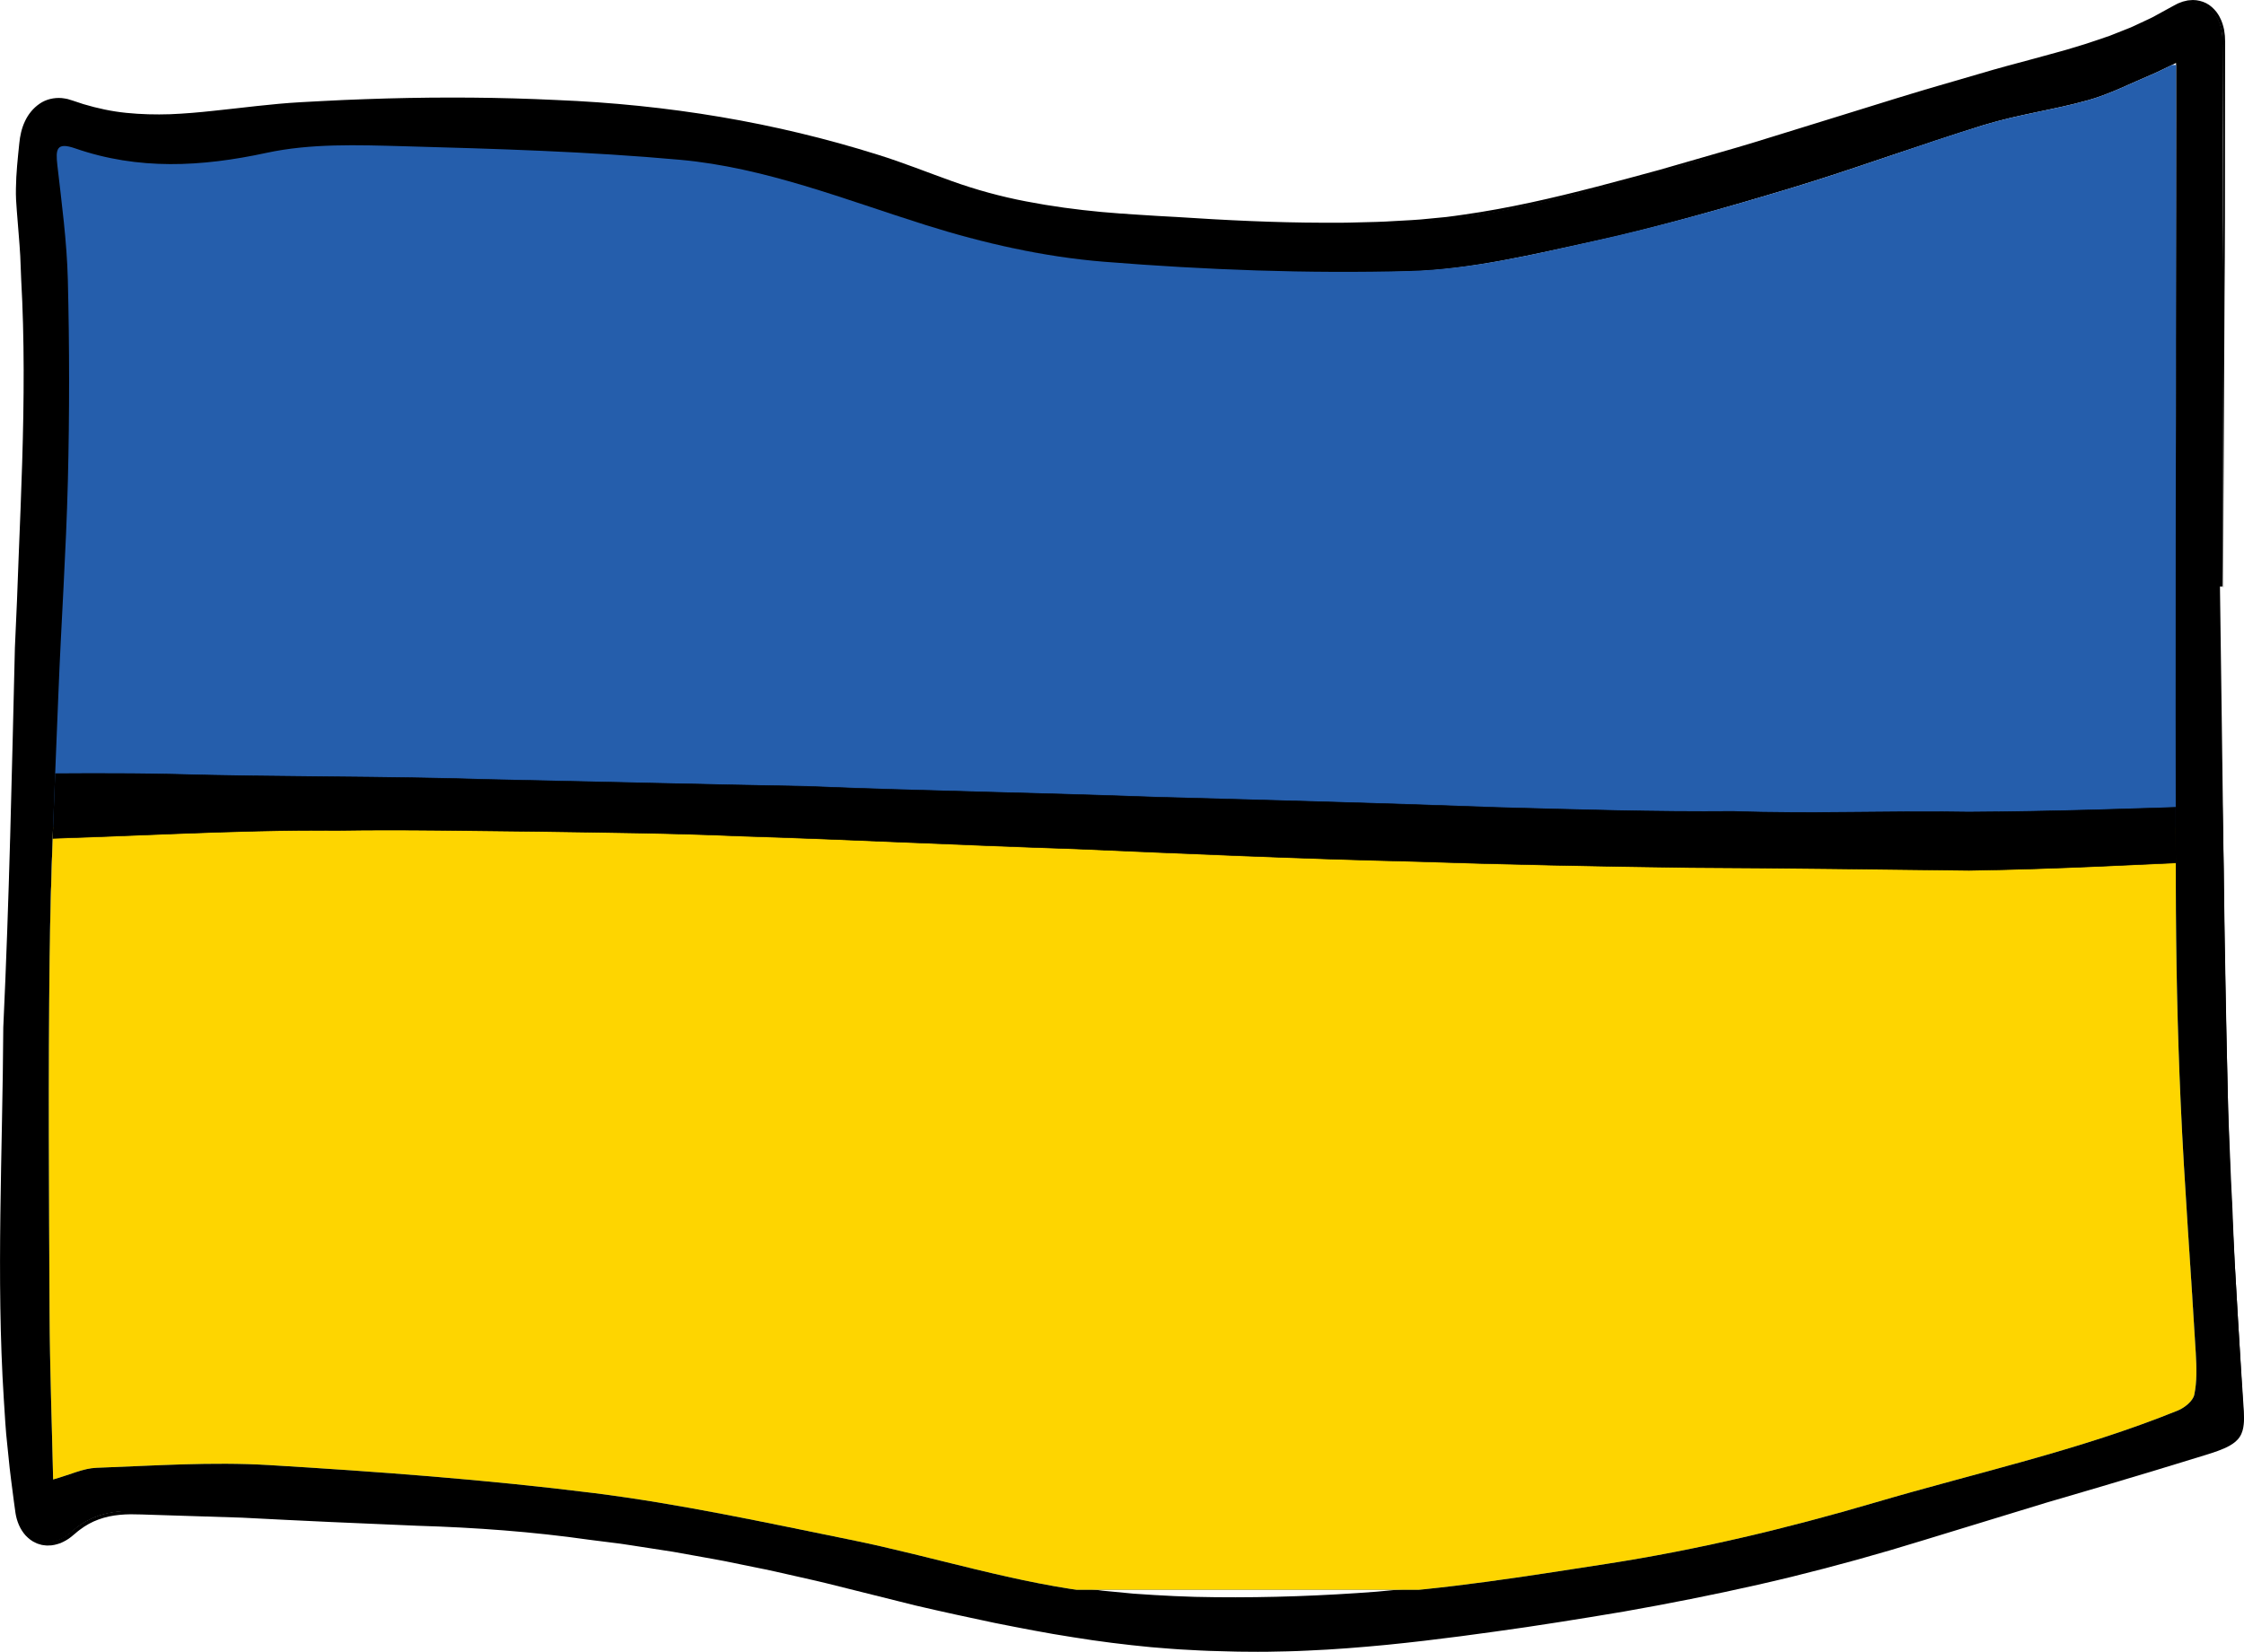 <?xml version="1.0" encoding="utf-8"?>
<!-- Generator: Adobe Illustrator 16.0.1, SVG Export Plug-In . SVG Version: 6.00 Build 0)  -->
<!DOCTYPE svg PUBLIC "-//W3C//DTD SVG 1.1//EN" "http://www.w3.org/Graphics/SVG/1.1/DTD/svg11.dtd">
<svg version="1.1"
	 id="Layer_1" xmlns:dc="http://purl.org/dc/elements/1.1/" xmlns:cc="http://creativecommons.org/ns#" xmlns:rdf="http://www.w3.org/1999/02/22-rdf-syntax-ns#" xmlns:svg="http://www.w3.org/2000/svg"
	 xmlns="http://www.w3.org/2000/svg" xmlns:xlink="http://www.w3.org/1999/xlink" x="0px" y="0px" width="961.425px"
	 height="707.906px" viewBox="5759.452 274.626 961.425 707.906" enable-background="new 5759.452 274.626 961.425 707.906"
	 xml:space="preserve">
<g id="g329">
	<path id="path331" d="M6710.576,525.988c1.109,75.055,1.695,150.114,3.529,225.147c1.055,42.39,4.082,84.734,6.426,127.086
		c0.66,11.886-1.016,14.904-15.059,19.181c-40.836,12.446-81.855,24.209-122.609,36.934
		c-47.973,14.992-96.783,25.664-146.266,33.434c-65.631,10.308-131.58,18.604-197.857,10.769
		c-35.873-4.24-71.479-12.562-106.592-21.576c-56.277-14.449-113.127-24.514-170.879-28.221
		c-47.316-3.033-94.729-4.303-142.102-6.418c-10.654-0.478-20.195,0.875-29.021,8.809c-9.299,8.377-20.83,4.129-22.664-8.731
		c-3.315-23.144-6.095-46.57-6.479-69.929c-0.744-44.889-0.233-89.812,0.808-134.7c1.592-68.707,3.826-137.404,6.272-206.084
		c1.758-49.08,4.584-98.101-0.696-147.167c-1.047-9.623,0.084-19.61,1.076-29.331c1.295-12.602,10.513-21.018,21.756-16.806
		c32.371,12.125,64.351,3.212,96.604,1.075c93.525-6.19,185.844-2.585,275.375,32.04c24.457,9.458,51.549,13.663,77.742,15.668
		c42.188,3.219,84.846,5.812,126.895,2.627c35.129-2.654,70.01-12.498,104.338-21.817c48.641-13.194,96.438-29.8,145.068-43.049
		c25.658-6.997,51.412-12.422,74.736-26.657c10.926-6.679,20.736,0.648,20.742,13.967c0.041,77.915,0.016,155.824,0.016,233.738
		C6711.355,525.98,6710.969,525.98,6710.576,525.988z M6691.771,301.609c-4.791,2.288-7.631,3.777-10.574,5.018
		c-8.961,3.757-17.725,8.286-26.967,10.905c-14.738,4.164-30.062,6.136-44.689,10.616c-27.814,8.521-55.141,18.791-82.988,27.167
		c-27.85,8.375-55.893,16.322-84.229,22.607c-26.051,5.785-52.525,12.141-78.938,12.844c-43.615,1.166-87.422-0.469-130.934-3.963
		c-25.719-2.062-51.604-7.922-76.35-15.719c-34.75-10.938-68.906-24.677-105.193-27.965c-39.416-3.571-79.053-4.729-118.619-5.825
		c-19.584-0.538-39.754-1.248-58.725,2.854c-27.871,6.012-54.854,7.452-81.889-1.93c-8.062-2.799-8.438,0.345-7.641,7.293
		c1.861,16.288,4.068,32.618,4.48,48.983c0.711,28.719,0.725,57.477,0.016,86.201c-0.746,30.315-2.854,60.6-4.047,90.907
		c-1.475,37.734-3.289,75.478-3.764,113.226c-0.627,50.867-0.275,101.746-0.027,152.619c0.104,23.299,0.973,46.592,1.523,71.233
		c7.416-2.082,12.924-4.797,18.516-4.998c24.65-0.901,49.424-2.645,73.979-1.172c46.412,2.793,92.881,6.205,139.019,11.976
		c36.955,4.633,73.56,12.614,110.144,20.039c35.908,7.284,71.299,18.916,107.494,22.815c37.185,4.006,75.172,2.695,112.631,0.496
		c34.61-2.033,69.078-7.631,103.429-12.932c39.03-6.025,77.405-15.166,115.506-26.381c43.315-12.746,87.504-22.328,129.603-39.402
		c2.86-1.158,6.479-4.061,7.037-6.771c1.192-5.68,0.985-11.795,0.644-17.682c-2.097-35.922-4.89-71.809-6.487-107.758
		c-1.385-31.006-2.021-62.08-2.065-93.121c-0.192-96.859,0.033-193.711,0.108-290.568c0.013-19.856,0-39.709,0-61.617h-0.003
		V301.609z"/>
	<g id="g333">
		<path id="path335" fill="none" d="M6710.576,525.988c1.109,75.055,1.695,150.114,3.529,225.147
			c1.055,42.39,4.082,84.734,6.426,127.086c0.66,11.886-1.016,14.904-15.059,19.181c-40.836,12.446-81.855,24.209-122.609,36.934
			c-47.973,14.992-96.783,25.664-146.266,33.434c-65.631,10.308-131.58,18.604-197.857,10.769
			c-35.873-4.24-71.479-12.562-106.592-21.576c-56.277-14.449-113.127-24.514-170.879-28.221
			c-47.316-3.033-94.729-4.303-142.102-6.418c-10.654-0.478-20.195,0.875-29.021,8.809c-9.299,8.377-20.83,4.129-22.664-8.731
			c-3.315-23.144-6.095-46.57-6.479-69.929c-0.744-44.889-0.233-89.812,0.808-134.7c1.592-68.707,3.826-137.404,6.272-206.084
			c1.758-49.08,4.584-98.101-0.696-147.167c-1.047-9.623,0.084-19.61,1.076-29.331c1.295-12.602,10.513-21.018,21.756-16.806
			c32.371,12.125,64.351,3.212,96.604,1.075c93.525-6.19,185.844-2.585,275.375,32.04c24.457,9.458,51.549,13.663,77.742,15.668
			c42.188,3.219,84.846,5.812,126.895,2.627c35.129-2.654,70.01-12.498,104.338-21.817c48.641-13.194,96.438-29.8,145.068-43.049
			c25.658-6.997,51.412-12.422,74.736-26.657c10.926-6.679,20.736,0.648,20.742,13.967c0.041,77.915,0.016,155.824,0.016,233.738
			C6711.355,525.98,6710.969,525.98,6710.576,525.988z M6691.771,301.609c-4.791,2.288-7.631,3.777-10.574,5.018
			c-8.961,3.757-17.725,8.286-26.967,10.905c-14.738,4.164-30.062,6.136-44.689,10.616c-27.814,8.521-55.141,18.791-82.988,27.167
			c-27.85,8.375-55.893,16.322-84.229,22.607c-26.051,5.785-52.525,12.141-78.938,12.844c-43.615,1.166-87.422-0.469-130.934-3.963
			c-25.719-2.062-51.604-7.922-76.35-15.719c-34.75-10.938-68.906-24.677-105.193-27.965c-39.416-3.571-79.053-4.729-118.619-5.825
			c-19.584-0.538-39.754-1.248-58.725,2.854c-27.871,6.012-54.854,7.452-81.889-1.93c-8.062-2.799-8.438,0.345-7.641,7.293
			c1.861,16.288,4.068,32.618,4.48,48.983c0.711,28.719,0.725,57.477,0.016,86.201c-0.746,30.315-2.854,60.6-4.047,90.907
			c-1.475,37.734-3.289,75.478-3.764,113.226c-0.627,50.867-0.275,101.746-0.027,152.619c0.104,23.299,0.973,46.592,1.523,71.233
			c7.416-2.082,12.924-4.797,18.516-4.998c24.65-0.901,49.424-2.645,73.979-1.172c46.412,2.793,92.881,6.205,139.019,11.976
			c36.955,4.633,73.56,12.614,110.144,20.039c35.908,7.284,71.299,18.916,107.494,22.815c37.185,4.006,75.172,2.695,112.631,0.496
			c34.61-2.033,69.078-7.631,103.429-12.932c39.03-6.025,77.405-15.166,115.506-26.381c43.315-12.746,87.504-22.328,129.603-39.402
			c2.86-1.158,6.479-4.061,7.037-6.771c1.192-5.68,0.985-11.795,0.644-17.682c-2.097-35.922-4.89-71.809-6.487-107.758
			c-1.385-31.006-2.021-62.08-2.065-93.121c-0.192-96.859,0.033-193.711,0.108-290.568c0.013-19.856,0-39.709,0-61.617h-0.003
			V301.609z"/>
		<g id="g337">
			<path id="path339" d="M6691.423,301.609c0.019,0,0.033,0.168,0.049,0.502c0.01,0.334,0.022,0.833,0.041,1.497
				c0.017,1.327,0.039,3.311,0.069,5.933c0.021,5.244,0.056,13.045,0.099,23.272c0.049,20.454,0.119,50.614,0.209,89.437
				c-0.438,38.803-0.351,86.25,0.205,141.326c0.256,27.529,0.373,56.953,0.351,88.143c0.133,15.592,0.269,31.623,0.408,48.082
				c0.224,8.228,0.446,16.562,0.676,24.996c0.11,4.219,0.224,8.465,0.334,12.736c0.14,4.27,0.149,8.572,0.408,12.889
				c0.903,17.271,1.842,34.951,2.897,53.021c0.58,9.03,1.168,18.164,1.763,27.391c0.304,4.613,0.604,9.252,0.91,13.912
				c0.291,4.664,0.662,9.34,0.865,14.063c0.135,4.734,0.08,9.494-1.019,14.259c-0.437,1.194-1.205,2.203-2.078,3.055
				c-0.854,0.885-1.84,1.613-2.871,2.271c-1.03,0.66-2.192,1.142-3.304,1.556l-3.362,1.301c-2.246,0.869-4.496,1.74-6.754,2.613
				c-2.26,0.862-4.506,1.783-6.813,2.545c-4.592,1.594-9.205,3.194-13.84,4.805c-18.647,6.125-37.896,11.504-57.465,16.926
				c-4.899,1.322-9.821,2.65-14.767,3.984c-4.94,1.328-9.908,2.648-14.871,4.055c-9.929,2.793-19.99,5.498-30.104,8.281
				c-20.252,5.514-40.99,10.432-62.104,15.229l-3.98,0.785c-1.33,0.263-2.674,0.441-4.014,0.668
				c-2.682,0.438-5.361,0.873-8.051,1.312c-5.371,0.896-10.764,1.795-16.172,2.697c-10.838,1.649-21.75,3.312-32.734,4.985
				c-5.498,0.816-11.016,1.636-16.547,2.453l-4.154,0.619l-4.174,0.529c-2.785,0.354-5.574,0.711-8.367,1.063
				c-2.795,0.359-5.594,0.722-8.396,1.078l-4.207,0.545c-1.402,0.168-2.816,0.271-4.229,0.406
				c-5.646,0.521-11.312,1.045-16.998,1.57c-22.768,1.428-45.838,2.352-69.201,2.244c-11.684,0.002-23.426-0.527-35.221-1.283
				c-2.941-0.265-5.891-0.525-8.844-0.789l-4.43-0.396c-1.477-0.164-2.945-0.381-4.422-0.567c-2.947-0.394-5.9-0.781-8.857-1.177
				c-2.943-0.463-5.875-1.021-8.82-1.528c-5.896-0.955-11.723-2.322-17.602-3.508c-2.934-0.621-5.848-1.332-8.779-1.994
				c-2.928-0.679-5.865-1.33-8.787-2.052c-11.715-2.801-23.453-5.709-35.289-8.397c-2.953-0.707-5.934-1.279-8.902-1.928
				c-2.979-0.619-5.939-1.283-8.939-1.867c-5.984-1.205-11.984-2.414-17.998-3.625c-12.023-2.402-24.104-4.814-36.234-7.238
				c-6.094-1.051-12.197-2.104-18.316-3.158c-3.061-0.508-6.107-1.116-9.188-1.543c-3.076-0.438-6.154-0.873-9.24-1.311
				c-6.17-0.854-12.332-1.822-18.539-2.597c-6.221-0.692-12.451-1.391-18.693-2.088c-3.121-0.354-6.246-0.707-9.373-1.059
				l-4.695-0.533l-4.707-0.438c-6.281-0.593-12.576-1.185-18.881-1.773c-3.152-0.301-6.309-0.602-9.467-0.902
				c-3.158-0.305-6.328-0.518-9.496-0.782c-6.338-0.517-12.689-1.029-19.053-1.543c-6.348-0.646-12.715-1.148-19.1-1.619
				c-6.385-0.449-12.777-0.9-19.188-1.354c-1.603-0.1-3.205-0.227-4.81-0.303l-4.812-0.148c-3.209-0.094-6.42-0.188-9.633-0.28
				c-3.213-0.152-6.437-0.048-9.658,0.008c-3.224,0.061-6.446,0.119-9.676,0.178c-12.91,0.412-25.869,1.076-38.883,1.607
				c-0.832,0.018-1.58,0.106-2.354,0.172c-0.771,0.053-1.541,0.256-2.312,0.375c-0.771,0.17-1.539,0.381-2.31,0.571l-2.306,0.699
				l-4.635,1.529l-2.345,0.75l-3.25,0.957l-0.474,0.139l-0.233,0.068l-0.06,0.018c-0.01-0.01,0-0.037-0.01-0.057v-0.123
				l-0.021-0.988l-0.041-1.965l-0.045-2.492l-0.078-4.897c-0.041-3.271-0.082-6.539-0.123-9.812
				c-0.223-12.838-0.441-25.639-0.664-38.396c-0.32-12.763-0.414-25.479-0.59-38.152c-0.305-25.35-0.84-50.52-0.564-75.5
				c0.285-12.5,0.566-24.951,0.85-37.35c0.064-3.101,0.127-6.195,0.191-9.289s0.092-6.185,0.244-9.269
				c0.225-6.172,0.449-12.33,0.674-18.475c0.416-12.289,0.689-24.527,0.889-36.719c0.312-12.187,0.467-24.322,0.402-36.414
				c0.754-24.146,2.41-53.064,3.381-79.006c0.275-6.484,0.547-12.787,0.805-18.787c0.25-6,0.602-11.695,0.645-16.978
				c0.229-10.555,0.49-19.418,0.809-25.631c-0.023-2.334-0.055-4.742-0.082-7.215c-0.023-2.475-0.02-5.014-0.121-7.609
				c-0.135-5.192-0.273-10.623-0.42-16.225c-0.109-5.602-0.229-11.375-0.342-17.264c-0.023-1.474-0.051-2.951-0.074-4.439
				l-0.035-2.231l-0.111-2.229c-0.154-2.977-0.309-5.972-0.461-8.98c-0.885-12.039-2.293-24.276-3.621-36.298
				c-0.16-1.493-0.346-3.014-0.406-4.598c-0.039-0.787-0.02-1.614,0.076-2.474c0.139-0.866,0.34-1.842,1.062-2.761
				c0.201-0.213,0.41-0.425,0.629-0.613c0.244-0.153,0.496-0.299,0.75-0.433c0.5-0.187,1.035-0.345,1.494-0.354
				c0.963-0.096,1.785,0.052,2.588,0.199c1.57,0.325,3.035,0.888,4.383,1.321c5.459,1.931,10.965,3.343,16.35,4.4
				c10.781,2.13,21.793,2.592,32.654,2.028c5.434-0.325,10.834-0.905,16.191-1.681c5.365-0.764,10.646-1.848,15.941-2.894
				c10.648-2.151,21.434-2.858,32.088-3.014c10.666-0.14,21.23,0.232,31.711,0.499c5.242,0.134,10.467,0.267,15.67,0.399
				c5.205,0.127,10.391,0.29,15.555,0.496c5.162,0.192,10.309,0.384,15.434,0.575c2.561,0.101,5.117,0.201,7.668,0.302
				c2.551,0.134,5.098,0.268,7.637,0.402c10.158,0.575,20.248,0.917,30.227,1.722c4.996,0.337,9.971,0.673,14.92,1.007
				c4.943,0.291,9.902,0.685,14.812,1.293c19.596,2.946,37.971,8.453,55.664,14.28c17.709,5.828,34.801,12.134,52.066,17.093
				c8.617,2.537,17.301,4.61,25.98,6.521c2.18,0.424,4.359,0.851,6.535,1.273l3.266,0.627l3.281,0.531l6.555,1.047l6.58,0.838
				c2.188,0.309,4.391,0.504,6.588,0.697c2.201,0.188,4.396,0.422,6.602,0.568c4.414,0.261,8.826,0.521,13.244,0.778
				c4.416,0.248,8.836,0.494,13.264,0.74c2.213,0.106,4.426,0.271,6.646,0.323c2.22,0.062,4.438,0.123,6.664,0.185
				c7.271,0.248,14.405,0.49,21.465,0.729c3.526,0.175,7.043,0.152,10.543,0.218c3.502,0.055,6.992,0.106,10.479,0.159
				c3.484,0.062,6.971,0.125,10.457,0.187c1.744,0.022,3.49,0.089,5.234,0.08c1.748-0.017,3.496-0.03,5.248-0.047
				c7.01-0.056,14.066-0.108,21.236-0.166c1.793-0.013,3.592-0.022,5.4-0.035c1.797-0.086,3.602-0.17,5.414-0.254
				c1.812-0.104,3.639-0.133,5.467-0.304c1.828-0.172,3.666-0.346,5.514-0.52c7.396-0.695,14.922-1.869,22.656-3.191
				c3.859-0.721,7.775-1.455,11.748-2.26c3.967-0.842,8.004-1.658,12.1-2.584c8.195-1.807,16.693-3.711,25.471-5.873
				c24.475-6.022,48.188-12.672,70.23-19.207c1.379-0.399,2.754-0.801,4.121-1.196c1.357-0.421,2.711-0.84,4.059-1.257
				c2.689-0.835,5.354-1.663,7.99-2.481c2.639-0.817,5.246-1.626,7.82-2.425c2.576-0.802,5.104-1.667,7.609-2.481
				c10.006-3.314,19.496-6.458,28.34-9.388c2.217-0.717,4.402-1.423,6.557-2.119c2.164-0.667,4.297-1.325,6.398-1.973
				c4.201-1.299,8.275-2.56,12.223-3.78c0.99-0.294,1.955-0.635,2.943-0.886c0.986-0.255,1.965-0.507,2.934-0.758
				c1.939-0.502,3.848-0.995,5.721-1.48c1.865-0.521,3.729-0.877,5.551-1.27c1.818-0.388,3.607-0.769,5.361-1.143
				c7.008-1.512,13.514-2.722,19.35-4.274c1.465-0.363,2.896-0.718,4.291-1.063c0.352-0.087,0.693-0.173,1.041-0.259
				c0.336-0.111,0.67-0.223,1.002-0.333c0.664-0.22,1.318-0.438,1.967-0.652c1.295-0.43,2.557-0.849,3.777-1.256
				c1.199-0.487,2.365-0.962,3.496-1.422c1.133-0.462,2.229-0.911,3.293-1.347c1.051-0.468,2.07-0.921,3.057-1.359
				c1.973-0.876,3.809-1.692,5.506-2.447c1.703-0.754,3.271-1.446,4.699-2.078c1.404-0.658,2.676-1.252,3.809-1.781
				c4.51-2.188,6.805-3.363,6.805-3.363c-0.027-0.059-0.625,0.182-1.781,0.711c-1.146,0.542-2.861,1.352-5.131,2.424
				c-1.131,0.523-2.398,1.111-3.805,1.762c-1.43,0.633-2.996,1.326-4.701,2.08c-1.697,0.762-3.529,1.585-5.498,2.468
				c-0.982,0.443-1.996,0.902-3.045,1.376c-1.061,0.441-2.152,0.896-3.279,1.366c-1.127,0.468-2.287,0.95-3.479,1.446
				c-1.223,0.417-2.477,0.846-3.764,1.285c-0.645,0.221-1.297,0.443-1.959,0.67c-0.33,0.112-0.664,0.227-0.998,0.341
				c-0.344,0.089-0.688,0.179-1.037,0.269c-1.393,0.359-2.816,0.729-4.277,1.105c-5.814,1.612-12.311,2.897-19.297,4.498
				c-1.748,0.396-3.529,0.799-5.348,1.211c-1.812,0.416-3.672,0.796-5.525,1.343c-1.859,0.51-3.758,1.028-5.688,1.556
				c-0.963,0.264-1.936,0.529-2.916,0.798c-0.979,0.264-1.941,0.618-2.928,0.927c-3.926,1.279-7.979,2.6-12.156,3.961
				c-2.09,0.68-4.211,1.37-6.359,2.07c-2.145,0.73-4.314,1.472-6.521,2.223c-8.871,2.855-18.219,5.93-28.035,9.194
				c-2.453,0.815-4.938,1.642-7.451,2.478c-2.523,0.8-5.08,1.609-7.666,2.429c-2.582,0.823-5.193,1.656-7.838,2.5
				c-2.641,0.851-5.312,1.704-8.035,2.5c-21.695,6.614-45.369,13.543-71.133,19.756c-8.457,1.916-16.547,3.642-24.342,5.312
				c-7.789,1.688-15.299,3.244-22.629,4.645c-14.648,2.783-28.648,4.779-42.686,5.191c-7.008,0.143-13.996,0.281-21.059,0.424
				c-3.531,0.062-7.082,0.128-10.662,0.191c-3.582-0.048-7.193-0.095-10.848-0.142c-7.309-0.113-14.783-0.216-22.52-0.416
				c-7.729-0.369-15.719-0.781-24.061-1.25c-8.354-0.24-16.922-0.937-25.686-1.488c-4.379-0.293-8.809-0.59-13.273-0.889
				c-2.234-0.117-4.473-0.402-6.725-0.601c-2.248-0.229-4.516-0.396-6.771-0.729c-2.258-0.299-4.521-0.598-6.799-0.896
				c-2.271-0.324-4.535-0.731-6.812-1.098l-3.42-0.564l-3.41-0.661c-2.274-0.451-4.558-0.902-6.842-1.354
				c-9.106-1.978-18.224-4.267-27.271-6.871c-18.086-5.271-35.871-11.703-53.562-17.262c-17.668-5.585-35.304-10.301-52.551-12.593
				c-8.062-1.183-17.153-1.636-26.812-2.361c-2.416-0.17-4.869-0.342-7.354-0.517c-2.483-0.178-5.002-0.363-7.554-0.458
				c-5.101-0.239-10.312-0.482-15.595-0.729c-10.562-0.573-21.426-0.854-32.26-1.276c-10.838-0.407-21.649-0.814-32.129-1.209
				c-10.479-0.351-21.033-0.808-31.651-0.734c-10.608,0.088-21.324,0.747-31.869,2.876c-5.291,1.044-10.612,2.147-16,2.938
				c-5.385,0.805-10.817,1.428-16.291,1.811c-10.942,0.678-22.069,0.396-33.067-1.498c-5.483-0.994-10.931-2.344-16.244-4.146
				c-1.353-0.415-2.644-0.907-3.933-1.214c-0.324-0.096-0.646-0.144-0.967-0.198c-0.324-0.07-0.638-0.094-0.946-0.105
				c-0.625-0.048-1.205,0.04-1.627,0.265c-0.854,0.385-1.112,1.709-1.135,3.014c-0.024,1.323,0.108,2.703,0.263,4.084
				c0.633,5.572,1.31,11.151,1.905,16.771c0.304,2.807,0.604,5.618,0.908,8.435c0.246,2.823,0.494,5.651,0.742,8.483
				c0.293,2.828,0.396,5.678,0.539,8.526l0.213,4.278c0.071,1.427,0.153,2.854,0.149,4.282c0.076,5.709,0.151,11.438,0.229,17.18
				c0.084,5.74,0.17,11.5,0.256,17.272c0.024,2.89,0.133,5.777,0.101,8.673c-0.021,2.896-0.043,5.795-0.063,8.696
				c-0.166,5.812-0.293,11.633-0.394,17.472c-0.043,2.92-0.086,5.844-0.129,8.771c-0.062,2.926-0.01,5.859-0.16,8.791
				c-0.394,11.732-0.785,23.529-1.183,35.383c-0.345,11.861-0.892,23.75-1.41,35.707c-0.295,5.978-0.592,11.967-0.888,17.974
				c-0.272,6.008-0.578,12.026-0.922,18.061c-0.373,12.074-0.746,24.203-1.123,36.385c-0.252,12.181-0.504,24.412-0.758,36.697
				c-0.151,6.143-0.308,12.297-0.461,18.463c-0.112,3.084-0.101,6.174-0.129,9.267c-0.026,3.094-0.056,6.188-0.084,9.284
				c-0.129,12.396-0.336,24.841-0.646,37.336c0.308,24.968,0.418,50.142,0.297,75.486c-0.035,12.674-0.155,25.396,0.084,38.141
				c0.104,6.375,0.207,12.761,0.312,19.156c0.144,6.396,0.377,12.803,0.61,19.217c0.033,3.273,0.065,6.545,0.103,9.814l0.062,4.9
				l0.033,2.407v0.582v0.3c-0.02,0.077,0.041,0.043,0.086,0.032l0.141-0.039l1.59-0.45l2.32-0.73l4.658-1.514l2.365-0.703
				c0.807-0.195,1.604-0.41,2.416-0.586c0.826-0.125,1.635-0.334,2.477-0.391c0.834-0.064,1.686-0.156,2.482-0.169
				c13.002-0.461,25.971-1.053,38.908-1.438c3.236-0.057,6.473-0.111,9.701-0.168c3.232-0.055,6.461-0.164,9.689-0.021
				c3.229,0.08,6.455,0.162,9.68,0.244l4.834,0.119c1.607,0.064,3.209,0.178,4.814,0.264c6.414,0.369,12.818,0.736,19.211,1.105
				c6.395,0.356,12.775,0.721,19.141,1.188c6.363,0.576,12.715,1.15,19.057,1.724c3.17,0.287,6.34,0.52,9.5,0.838
				c3.162,0.312,6.318,0.621,9.477,0.934c6.312,0.597,12.609,1.189,18.896,1.785l4.715,0.432l4.701,0.525
				c3.133,0.344,6.264,0.689,9.391,1.033c6.256,0.676,12.5,1.35,18.729,2.021c6.225,0.748,12.412,1.695,18.604,2.525
				c3.096,0.428,6.186,0.855,9.271,1.281c3.09,0.418,6.146,1.021,9.215,1.521c6.131,1.052,12.25,2.099,18.355,3.146
				c12.119,2.531,24.188,5.055,36.199,7.562c6.006,1.246,11.998,2.49,17.979,3.73c2.992,0.598,5.975,1.279,8.953,1.912
				c2.979,0.66,5.971,1.246,8.924,1.961c11.854,2.729,23.602,5.646,35.307,8.416c2.924,0.715,5.854,1.356,8.775,2.021
				c2.93,0.648,5.842,1.349,8.77,1.953c5.861,1.15,11.682,2.479,17.553,3.381c2.928,0.515,5.844,1.08,8.77,1.552
				c2.938,0.401,5.865,0.805,8.793,1.206c1.465,0.195,2.924,0.419,4.393,0.593l4.408,0.42c2.938,0.283,5.871,0.563,8.799,0.848
				c11.742,0.834,23.443,1.455,35.102,1.523c23.301,0.246,46.373-0.627,69.082-2.363c5.666-0.535,11.314-1.066,16.945-1.6
				c1.408-0.14,2.814-0.238,4.221-0.406l4.199-0.541c2.799-0.355,5.592-0.713,8.381-1.068c2.789-0.352,5.57-0.701,8.354-1.053
				l4.166-0.521l4.15-0.61c5.527-0.812,11.041-1.623,16.533-2.433c5.496-0.778,10.963-1.664,16.416-2.502
				c5.449-0.86,10.895-1.655,16.295-2.562c5.389-0.945,10.76-1.892,16.109-2.83c2.674-0.474,5.348-0.943,8.01-1.414
				c1.332-0.246,2.67-0.449,3.99-0.73l3.959-0.854c21.188-4.176,41.943-8.937,62.148-14.512c10.098-2.814,20.105-5.603,30.025-8.519
				c4.953-1.465,9.906-2.852,14.832-4.25c4.926-1.401,9.83-2.801,14.713-4.192c19.594-5.326,38.846-10.562,57.488-16.527
				c4.635-1.57,9.246-3.133,13.838-4.688c2.309-0.741,4.553-1.643,6.811-2.485c2.256-0.854,4.506-1.703,6.75-2.554l3.365-1.271
				c1.162-0.43,2.148-0.824,3.105-1.428c0.945-0.595,1.871-1.265,2.641-2.054c0.799-0.76,1.459-1.653,1.787-2.547
				c0.188-0.391,0.25-1.02,0.34-1.586l0.266-1.721c0.076-0.576,0.209-1.143,0.236-1.727l0.104-1.746
				c0.201-2.318,0.111-4.668,0.098-7.002c-2.209-37.679-4.33-73.853-6.354-108.381c-0.305-4.314-0.359-8.619-0.539-12.89
				c-0.154-4.272-0.307-8.521-0.457-12.74c-0.305-8.44-0.602-16.778-0.896-25.008c-0.24-16.469-0.477-32.512-0.701-48.112
				c-0.102-31.189-0.17-60.615-0.117-88.146c0.527-57.158,0.119-102.525,0.541-141.328c0.213-38.822,0.379-68.982,0.49-89.437
				c0.021-10.228,0.041-18.028,0.055-23.272c-0.014-2.622-0.021-4.605-0.027-5.933c-0.012-0.664-0.021-1.163-0.027-1.497
				C6691.449,301.777,6691.438,301.609,6691.423,301.609L6691.423,301.609z"/>
		</g>
		<g id="g341">
			<path id="path343" d="M6710.582,526.335c0-0.022,0.346-0.051,1.158-0.08l0.285-0.01l-0.01-0.271
				c-0.211-7.024-0.207-51.067-0.432-125.354c0.211-20.346,0.287-42.957,0.24-67.702c-0.051-12.373-0.105-25.278-0.162-38.701
				c-0.01-1.678-0.021-3.365-0.24-5.037c-0.133-0.833-0.225-1.676-0.475-2.487l-0.32-1.229l-0.455-1.188
				c-1.197-3.155-3.539-5.999-6.689-7.365l-1.197-0.46l-1.258-0.266c-0.414-0.118-0.848-0.105-1.275-0.133
				c-0.43-0.005-0.855-0.084-1.285-0.008l-1.287,0.132c-0.43,0.051-0.842,0.196-1.266,0.289c-0.854,0.16-1.643,0.55-2.457,0.857
				c-1.562,0.748-3.08,1.666-4.648,2.553c-1.559,0.891-3.123,1.784-4.691,2.683c-1.549,0.944-3.201,1.701-4.852,2.487
				c-1.646,0.787-3.301,1.579-4.961,2.373c-0.82,0.418-1.68,0.763-2.535,1.104c-0.855,0.347-1.715,0.694-2.576,1.043
				c-1.723,0.696-3.449,1.395-5.186,2.097c-3.537,1.21-7.08,2.521-10.701,3.672c-3.639,1.091-7.277,2.304-11.002,3.304
				c-7.418,2.129-15.002,4.082-22.658,6.168c-3.842,0.996-7.666,2.174-11.541,3.272c-3.871,1.115-7.771,2.238-11.695,3.369
				c-15.742,4.396-31.795,9.416-48.328,14.379c-8.271,2.483-16.646,5-25.125,7.547c-4.242,1.269-8.51,2.544-12.807,3.828
				c-4.291,1.294-8.652,2.442-13.02,3.68c-8.727,2.469-17.559,4.967-26.492,7.494c-8.963,2.417-18.025,4.87-27.209,7.272
				c-18.369,4.774-37.277,9.287-56.881,12.172c-2.451,0.346-4.9,0.762-7.373,1.051c-2.475,0.256-4.957,0.512-7.445,0.77
				c-4.971,0.604-9.994,0.797-15.029,1.139c-5.037,0.382-10.107,0.498-15.205,0.664c-2.547,0.066-5.102,0.203-7.66,0.214
				c-2.562,0.016-5.127,0.032-7.699,0.049c-20.58,0.099-41.525-0.772-62.789-2.078c-5.314-0.34-10.648-0.735-16.004-1.164
				c-2.676-0.215-5.357-0.428-8.047-0.644c-2.688-0.252-5.381-0.502-8.08-0.754c-10.783-1.127-21.611-2.672-32.424-4.805
				c-10.814-2.102-21.562-5.012-32.133-8.698c-10.58-3.659-21.061-7.692-31.979-10.743c-21.457-7.164-43.84-12.632-66.795-16.506
				c-22.959-3.883-46.481-6.181-70.326-7.223c-23.824-1.471-48.021-1.59-72.453-0.778c-6.108,0.165-12.229,0.52-18.373,0.774
				c-6.142,0.3-12.291,0.722-18.463,1.078c-12.315,0.768-24.625,2.538-37.086,3.845c-6.229,0.634-12.492,1.143-18.799,1.368
				c-6.308,0.179-12.649,0.002-18.979-0.649c-6.334-0.64-12.604-1.995-18.74-3.828l-4.567-1.508l-2.166-0.664
				c-0.733-0.117-1.465-0.29-2.203-0.349c-2.942-0.226-5.957,0.451-8.383,2.162c-2.431,1.682-4.383,4.092-5.638,6.854
				c-1.291,2.771-1.926,5.755-2.209,8.89c-0.623,6.37-1.28,12.732-1.312,19.088c-0.062,3.188,0.153,6.332,0.444,9.504
				c0.283,3.221,0.565,6.443,0.851,9.67c0.26,3.229,0.608,6.453,0.787,9.693c0.16,3.238,0.317,6.482,0.479,9.73
				c1.473,25.979,1.104,52.225,0.223,78.598c-0.504,13.182-1.008,26.414-1.516,39.696c-0.461,13.283-0.926,26.619-1.393,40.007
				c-2.717,53.448-2.938,107.76-5.438,162.629c-0.441,13.452-0.623,26.873-0.816,40.248c-0.074,6.688-0.146,13.366-0.223,20.03
				c-0.027,3.334-0.059,6.664-0.084,9.992c0.041,3.328,0.082,6.652,0.123,9.975c0.166,13.287,0.332,26.525,0.498,39.718
				c0.033,3.297,0.064,6.592,0.104,9.883l0.043,4.934c0,1.646,0.021,3.287,0.117,4.922c0.139,3.271,0.277,6.541,0.418,9.808
				l0.195,4.896c0.082,1.631,0.248,3.259,0.365,4.886c0.449,6.521,0.736,13.045,1.449,19.526c0.312,3.244,0.621,6.486,0.932,9.728
				c0.316,3.237,0.746,6.463,1.115,9.688c0.396,3.222,0.742,6.465,1.184,9.654c0.461,3.131,1.646,6.195,3.721,8.584
				c1.076,1.135,2.295,2.19,3.754,2.805c0.354,0.183,0.709,0.349,1.096,0.439l1.133,0.342c0.779,0.088,1.561,0.293,2.354,0.229
				c1.59,0.068,3.149-0.362,4.651-0.862c1.463-0.625,2.881-1.383,4.131-2.383c1.274-0.951,2.444-2.101,3.769-3.027
				c1.285-0.98,2.67-1.822,4.076-2.611c2.845-1.53,5.916-2.604,9.062-3.283c3.154-0.646,6.375-0.918,9.584-0.952
				c3.215-0.019,6.41,0.146,9.604,0.215c12.778,0.342,25.508,0.524,38.188,0.49c25.317,0.846,55.629,2.364,82.86,3.719
				c3.401,0.174,6.758,0.346,10.051,0.514c1.646,0.086,3.274,0.172,4.888,0.256c1.61,0.127,3.205,0.252,4.778,0.377
				c6.293,0.521,12.271,0.998,17.795,1.508c5.513,0.648,10.58,1.246,15.084,1.775c2.248,0.281,4.356,0.533,6.304,0.809
				c1.94,0.312,3.726,0.604,5.338,0.863c4.875,0.537,10.058,1.109,15.481,1.707c5.403,0.771,11.054,1.576,16.883,2.406
				c1.457,0.213,2.924,0.43,4.401,0.646c1.474,0.25,2.957,0.5,4.449,0.755c2.981,0.52,6.004,1.045,9.054,1.575
				c3.049,0.543,6.133,1.06,9.226,1.648c3.086,0.621,6.192,1.248,9.313,1.879c3.119,0.637,6.254,1.275,9.396,1.914
				c3.142,0.641,6.26,1.404,9.392,2.104c3.129,0.72,6.256,1.438,9.373,2.152c1.558,0.363,3.11,0.729,4.664,1.09
				c1.545,0.392,3.086,0.779,4.623,1.17c6.144,1.572,12.22,3.129,18.168,4.652c5.931,1.557,11.731,3.076,17.349,4.551
				c11.24,2.906,22.476,5.521,33.666,7.988c11.215,2.338,22.381,4.586,33.558,6.291c11.155,1.828,22.312,3.146,33.405,4.15
				c5.558,0.397,11.088,0.883,16.617,1.069c2.765,0.109,5.521,0.293,8.274,0.342c2.754,0.056,5.504,0.109,8.248,0.166
				c2.744,0.076,5.485,0.017,8.222,0.013c2.735-0.029,5.467,0.004,8.19-0.07c5.449-0.156,10.881-0.229,16.283-0.521
				c10.812-0.416,21.522-1.247,32.14-2.141c21.222-1.949,42.021-4.688,62.353-8.021c20.435-2.791,40.192-5.728,59.42-9.16
				c19.215-3.488,37.899-7.406,56.228-11.795c18.299-4.5,36.224-9.494,53.92-15.06c17.729-5.481,35.39-11.043,53.166-16.768
				c14.556-4.641,28.615-8.902,42.633-13.137c7.015-2.099,14.017-4.189,21.063-6.298c3.521-1.069,7.108-2.026,10.504-3.282
				c3.324-1.287,6.824-2.797,8.31-5.74c1.504-2.938,1.295-6.836,1.155-10.57c-0.207-3.824-0.414-7.686-0.625-11.592
				c-0.431-7.811-0.869-15.805-1.321-24.045c-0.476-8.238-0.963-16.725-1.472-25.521c-0.478-8.801-0.974-17.909-1.485-27.396
				c-0.446-6.604-0.681-13.184-0.953-19.705c-0.248-6.521-0.494-12.988-0.737-19.383c-0.211-12.787-0.418-25.281-0.617-37.342
				c-0.321-24.123-0.619-46.517-0.881-66.06c-0.121-39.069-0.358-69.387-0.668-89.936c-0.289-20.552-0.574-31.332-0.574-31.332
				c-0.063,0.002-0.101,0.678-0.11,2.008c-0.01,1.334,0,3.324,0.039,5.955c0.101,5.266,0.248,13.098,0.442,23.371
				c0.401,20.547,0.996,50.858,1.763,89.92c0.092,19.543,0.476,41.272,0.996,65.061c0.278,11.894,0.567,24.302,0.871,37.209
				c0.211,6.451,0.522,13.023,0.787,19.722c0.289,6.696,0.506,13.52,0.94,20.45c0.349,9.082,0.703,17.752,1.104,26.103
				c0.478,8.346,0.937,16.373,1.383,24.188c0.492,7.81,0.97,15.4,1.438,22.875c0.244,3.734,0.487,7.441,0.729,11.131
				c0.115,1.847,0.265,3.681,0.351,5.525c0.092,1.842,0.146,3.691-0.047,5.545c-0.185,1.838-0.635,3.721-1.681,5.318
				c-1.03,1.604-2.569,2.797-4.183,3.723c-1.617,0.947-3.349,1.641-5.082,2.293c-1.74,0.644-3.508,1.211-5.276,1.756
				c-7.08,2.166-14.235,4.354-21.562,6.597c-14.654,4.459-30.027,8.993-46.846,13.895c-16.748,5.123-34.459,10.539-52.699,16.117
				c-18.23,5.646-37.158,10.918-56.32,15.627c-19.174,4.682-38.592,8.729-57.727,12.324c-4.789,0.869-9.559,1.733-14.295,2.594
				c-4.75,0.787-9.473,1.572-14.154,2.35c-9.369,1.554-18.611,2.947-27.654,4.324c-16.98,2.447-37.771,5.404-59.885,7.594
				c-11.059,1.066-22.441,1.982-33.826,2.451c-5.689,0.301-11.381,0.388-17.023,0.49c-2.818,0.063-5.631-0.006-8.424-0.008
				c-2.793-0.029-5.566-0.013-8.32-0.138c-2.752-0.077-5.508-0.153-8.271-0.229c-2.763-0.068-5.524-0.273-8.295-0.404
				c-5.543-0.229-11.09-0.752-16.66-1.186c-11.123-1.07-22.297-2.439-33.478-4.271c-11.199-1.709-22.39-3.92-33.646-6.153
				c-11.23-2.361-22.521-4.81-33.84-7.457c-11.271-2.814-22.611-5.646-34.023-8.498c-2.855-0.689-5.699-1.451-8.578-2.088
				c-2.875-0.652-5.754-1.306-8.637-1.959c-5.768-1.312-11.543-2.648-17.381-3.787c-2.914-0.597-5.832-1.189-8.754-1.785
				c-2.924-0.59-5.846-1.219-8.793-1.719c-5.889-1.058-11.791-2.115-17.713-3.177c-5.943-0.918-11.904-1.84-17.881-2.762
				l-4.488-0.676l-4.51-0.57c-3.008-0.381-6.02-0.76-9.035-1.141c-24.1-3.438-48.654-5.24-73.508-5.988
				c-24.838-1.008-49.904-2.145-75.219-3.473c-12.664-0.4-25.385-0.806-38.162-1.211c-3.193-0.084-6.408-0.254-9.529-0.238
				c-3.139,0.035-6.252,0.309-9.277,0.939c-3.012,0.663-5.924,1.702-8.615,3.178c-1.332,0.764-2.641,1.569-3.857,2.521l-0.918,0.701
				l-0.881,0.754c-0.555,0.482-1.244,1.043-1.92,1.588c-1.346,1.097-2.896,1.955-4.521,2.662c-1.676,0.588-3.439,1.086-5.277,1.035
				c-0.914,0.072-1.822-0.137-2.73-0.238c-0.443-0.116-0.887-0.252-1.328-0.381c-0.449-0.106-0.869-0.293-1.279-0.498
				c-1.711-0.705-3.146-1.903-4.396-3.201c-2.42-2.713-3.76-6.129-4.304-9.53c-0.492-3.275-0.867-6.461-1.301-9.701
				c-0.403-3.229-0.862-6.455-1.211-9.699c-0.334-3.246-0.668-6.498-1.002-9.752c-0.75-6.496-1.06-13.057-1.494-19.606
				c-3.351-52.427-0.522-105.644-0.229-159.496c2.563-54.875,3.67-109.158,4.972-162.662c0.642-13.381,1.183-26.715,1.649-40
				c0.554-13.283,1.067-26.517,1.481-39.695c0.801-26.357,1.013-52.539-0.449-78.415c-0.127-3.236-0.254-6.472-0.381-9.699
				c-0.146-3.229-0.467-6.441-0.696-9.658c-0.258-3.215-0.515-6.428-0.771-9.635c-0.272-3.234-0.476-6.498-0.39-9.734
				c0.076-6.482,0.778-12.893,1.433-19.258c0.304-3.212,1.002-6.495,2.412-9.471c1.373-2.988,3.524-5.663,6.276-7.551
				c2.742-1.923,6.215-2.705,9.521-2.433c0.828,0.068,1.642,0.257,2.457,0.395l2.356,0.726l4.481,1.481
				c6.021,1.799,12.181,3.128,18.416,3.743c6.231,0.627,12.492,0.782,18.731,0.576c6.24-0.254,12.457-0.795,18.649-1.473
				c12.408-1.273,24.771-2.98,37.172-3.672c6.185-0.316,12.345-0.694,18.496-0.952c6.151-0.213,12.283-0.526,18.403-0.657
				c24.476-0.671,48.694-0.503,72.59,0.657c23.903,0.966,47.485,3.36,70.508,7.265c23.024,3.896,45.479,9.308,67.149,16.113
				c10.853,3.355,21.369,7.613,31.842,11.348c10.451,3.76,21.138,6.678,31.905,8.731c10.765,2.088,21.562,3.534,32.315,4.537
				c2.69,0.219,5.377,0.438,8.06,0.657c2.688,0.181,5.371,0.358,8.047,0.538c5.354,0.359,10.688,0.682,16.004,0.949
				c21.229,1.4,42.127,2.41,62.655,2.459c2.563,0.002,5.125,0.006,7.681,0.008c2.556,0.008,5.101-0.107,7.642-0.156
				c5.082-0.129,10.144-0.209,15.166-0.553c5.022-0.307,10.041-0.463,14.987-1.031c2.479-0.238,4.951-0.477,7.416-0.715
				c2.463-0.271,4.905-0.672,7.353-0.999c19.549-2.753,38.446-7.164,56.808-11.911c9.181-2.389,18.24-4.845,27.194-7.287
				c8.914-2.572,17.728-5.115,26.437-7.628c4.351-1.279,8.694-2.468,12.974-3.803c4.28-1.322,8.537-2.638,12.767-3.943
				c8.457-2.618,16.81-5.202,25.056-7.755c16.502-5.09,32.522-10.208,48.274-14.67c3.929-1.145,7.83-2.281,11.701-3.409
				c3.879-1.109,7.705-2.295,11.554-3.296c7.674-2.099,15.248-4.046,22.642-6.149c3.72-0.99,7.332-2.183,10.957-3.252
				c3.604-1.128,7.117-2.41,10.64-3.59c1.722-0.683,3.438-1.363,5.146-2.041c0.854-0.339,1.707-0.677,2.558-1.014
				c0.854-0.332,1.703-0.667,2.519-1.072c1.647-0.771,3.291-1.538,4.926-2.303c1.638-0.762,3.278-1.493,4.815-2.409
				c1.627-0.892,3.244-1.777,4.851-2.658c0.812-0.442,1.617-0.883,2.422-1.322l1.289-0.682l0.646-0.335l0.686-0.263l1.369-0.519
				c0.471-0.13,0.953-0.232,1.43-0.347l0.715-0.166l0.736-0.069c0.492-0.036,0.979-0.105,1.471-0.106
				c1.98,0.008,3.941,0.497,5.695,1.367c1.758,0.893,3.186,2.248,4.373,3.718c0.535,0.778,1.102,1.538,1.482,2.389
				c0.467,0.813,0.77,1.685,1.084,2.547c0.326,0.859,0.477,1.761,0.715,2.635c0.129,0.891,0.277,1.78,0.359,2.668
				c0.033,0.884,0.098,1.792,0.102,2.647c0,0.852,0,1.699-0.01,2.545c-0.018,13.524-0.029,26.362-0.045,38.599
				c-0.01,24.472,0,46.54-0.203,66.885c-0.402,74.283-0.609,118.326-0.473,125.354l0.01,0.286l-0.299,0.013
				c-0.404,0.014-0.693,0.024-0.883,0.033c-0.196,0.006-0.283,0.016-0.283,0.024h-0.008V526.335z"/>
		</g>
	</g>
</g>
<g id="g345">
	<g>
		<g>
			<defs>
				<path id="SVGID_1_" d="M6691.771,301.609c-4.791,2.288-7.631,3.777-10.574,5.018c-8.961,3.757-17.725,8.286-26.967,10.905
					c-14.738,4.164-30.062,6.136-44.689,10.616c-27.814,8.521-55.141,18.791-82.988,27.167
					c-27.85,8.375-55.893,16.322-84.229,22.607c-26.051,5.785-52.525,12.141-78.938,12.844
					c-43.615,1.166-87.422-0.469-130.934-3.963c-25.719-2.062-51.604-7.922-76.35-15.719
					c-34.75-10.938-68.906-24.677-105.193-27.965c-39.416-3.571-79.053-4.729-118.619-5.825
					c-19.584-0.538-39.754-1.248-58.725,2.854c-27.871,6.012-54.854,7.452-81.889-1.93c-8.062-2.799-8.438,0.345-7.641,7.293
					c1.861,16.288,4.068,32.618,4.48,48.983c0.711,28.719,0.725,57.477,0.016,86.201c-0.746,30.315-2.854,60.6-4.047,90.907
					c-1.475,37.734-3.289,75.478-3.764,113.226c-0.627,50.867-0.275,101.746-0.027,152.619c0.104,23.299,0.973,46.592,1.523,71.233
					c7.416-2.082,12.924-4.797,18.516-4.998c24.65-0.901,49.424-2.645,73.979-1.172c46.412,2.793,92.881,6.205,139.019,11.976
					c36.955,4.633,73.56,12.614,110.144,20.039c35.908,7.284,71.299,18.916,107.494,22.815c37.185,4.006,75.172,2.695,112.631,0.496
					c34.61-2.033,69.078-7.631,103.429-12.932c39.03-6.025,77.405-15.166,115.506-26.381
					c43.315-12.746,87.504-22.328,129.603-39.402c2.86-1.158,6.479-4.061,7.037-6.771c1.192-5.68,0.985-11.795,0.644-17.682
					c-2.097-35.922-4.89-71.809-6.487-107.758c-1.385-31.006-2.021-62.08-2.065-93.121c-0.192-96.859,0.033-193.711,0.108-290.568
					c0.013-19.856,0-39.709,0-61.617h-0.003V301.609z"/>
			</defs>
			<clipPath id="SVGID_2_">
				<use xlink:href="#SVGID_1_"  overflow="visible"/>
			</clipPath>
			<rect id="rect353" x="5747.126" y="302.476" clip-path="url(#SVGID_2_)" fill="#255EAC" width="980.212" height="653.475"/>
		</g>
	</g>
	<g>
		<g>
			<defs>
				<path id="SVGID_3_" d="M6691.771,301.609c-4.791,2.288-7.631,3.777-10.574,5.018c-8.961,3.757-17.725,8.286-26.967,10.905
					c-14.738,4.164-30.062,6.136-44.689,10.616c-27.814,8.521-55.141,18.791-82.988,27.167
					c-27.85,8.375-55.893,16.322-84.229,22.607c-26.051,5.785-52.525,12.141-78.938,12.844
					c-43.615,1.166-87.422-0.469-130.934-3.963c-25.719-2.062-51.604-7.922-76.35-15.719
					c-34.75-10.938-68.906-24.677-105.193-27.965c-39.416-3.571-79.053-4.729-118.619-5.825
					c-19.584-0.538-39.754-1.248-58.725,2.854c-27.871,6.012-54.854,7.452-81.889-1.93c-8.062-2.799-8.438,0.345-7.641,7.293
					c1.861,16.288,4.068,32.618,4.48,48.983c0.711,28.719,0.725,57.477,0.016,86.201c-0.746,30.315-2.854,60.6-4.047,90.907
					c-1.475,37.734-3.289,75.478-3.764,113.226c-0.627,50.867-0.275,101.746-0.027,152.619c0.104,23.299,0.973,46.592,1.523,71.233
					c7.416-2.082,12.924-4.797,18.516-4.998c24.65-0.901,49.424-2.645,73.979-1.172c46.412,2.793,92.881,6.205,139.019,11.976
					c36.955,4.633,73.56,12.614,110.144,20.039c35.908,7.284,71.299,18.916,107.494,22.815c37.185,4.006,75.172,2.695,112.631,0.496
					c34.61-2.033,69.078-7.631,103.429-12.932c39.03-6.025,77.405-15.166,115.506-26.381
					c43.315-12.746,87.504-22.328,129.603-39.402c2.86-1.158,6.479-4.061,7.037-6.771c1.192-5.68,0.985-11.795,0.644-17.682
					c-2.097-35.922-4.89-71.809-6.487-107.758c-1.385-31.006-2.021-62.08-2.065-93.121c-0.192-96.859,0.033-193.711,0.108-290.568
					c0.013-19.856,0-39.709,0-61.617h-0.003V301.609z"/>
			</defs>
			<clipPath id="SVGID_4_">
				<use xlink:href="#SVGID_3_"  overflow="visible"/>
			</clipPath>
			<rect id="rect355" x="5747.126" y="629.214" clip-path="url(#SVGID_4_)" fill="#FED500" width="980.212" height="326.736"/>
		</g>
	</g>
	<g>
		<g>
			<defs>
				<path id="SVGID_5_" d="M6691.771,301.609c-4.791,2.288-7.631,3.777-10.574,5.018c-8.961,3.757-17.725,8.286-26.967,10.905
					c-14.738,4.164-30.062,6.136-44.689,10.616c-27.814,8.521-55.141,18.791-82.988,27.167
					c-27.85,8.375-55.893,16.322-84.229,22.607c-26.051,5.785-52.525,12.141-78.938,12.844
					c-43.615,1.166-87.422-0.469-130.934-3.963c-25.719-2.062-51.604-7.922-76.35-15.719
					c-34.75-10.938-68.906-24.677-105.193-27.965c-39.416-3.571-79.053-4.729-118.619-5.825
					c-19.584-0.538-39.754-1.248-58.725,2.854c-27.871,6.012-54.854,7.452-81.889-1.93c-8.062-2.799-8.438,0.345-7.641,7.293
					c1.861,16.288,4.068,32.618,4.48,48.983c0.711,28.719,0.725,57.477,0.016,86.201c-0.746,30.315-2.854,60.6-4.047,90.907
					c-1.475,37.734-3.289,75.478-3.764,113.226c-0.627,50.867-0.275,101.746-0.027,152.619c0.104,23.299,0.973,46.592,1.523,71.233
					c7.416-2.082,12.924-4.797,18.516-4.998c24.65-0.901,49.424-2.645,73.979-1.172c46.412,2.793,92.881,6.205,139.019,11.976
					c36.955,4.633,73.56,12.614,110.144,20.039c35.908,7.284,71.299,18.916,107.494,22.815c37.185,4.006,75.172,2.695,112.631,0.496
					c34.61-2.033,69.078-7.631,103.429-12.932c39.03-6.025,77.405-15.166,115.506-26.381
					c43.315-12.746,87.504-22.328,129.603-39.402c2.86-1.158,6.479-4.061,7.037-6.771c1.192-5.68,0.985-11.795,0.644-17.682
					c-2.097-35.922-4.89-71.809-6.487-107.758c-1.385-31.006-2.021-62.08-2.065-93.121c-0.192-96.859,0.033-193.711,0.108-290.568
					c0.013-19.856,0-39.709,0-61.617h-0.003V301.609z"/>
			</defs>
			<clipPath id="SVGID_6_">
				<use xlink:href="#SVGID_5_"  overflow="visible"/>
			</clipPath>
			<path id="path357" clip-path="url(#SVGID_6_)" stroke="#000000" stroke-width="0.25" stroke-miterlimit="10" d="
				M6713.841,643.382c-36.896,1.687-73.692,3.705-110.774,4.246c-39.791-0.463-79.601-1.025-119.451-1.199
				c-39.832-0.537-79.674-1.311-119.481-2.666c-48.054-1.131-96.067-3.271-144.11-5.354c-48.047-1.555-96.047-4-144.103-5.506
				c-28.612-1.256-57.285-1.502-85.924-1.953c-28.647-0.26-57.228-0.906-85.826-0.435c-45.483-0.393-90.853,2.773-139.808,3.898
				l-0.424-28.07c23.11-0.203,46.222-0.424,69.334,0.09c45.319,1.308,90.742,0.804,136.056,2.271
				c45.34,0.965,90.67,2.104,136.039,2.932c49.256,2.041,98.61,2.732,147.899,4.576c49.315,1.387,98.642,2.617,147.933,4.479
				c33.617,0.903,67.228,1.957,100.89,1.655c33.576,1.207,67.285-0.33,100.828,0.295c36.01-0.207,71.871-1.414,107.291-2.639
				L6713.841,643.382L6713.841,643.382z"/>
		</g>
	</g>
</g>
</svg>
